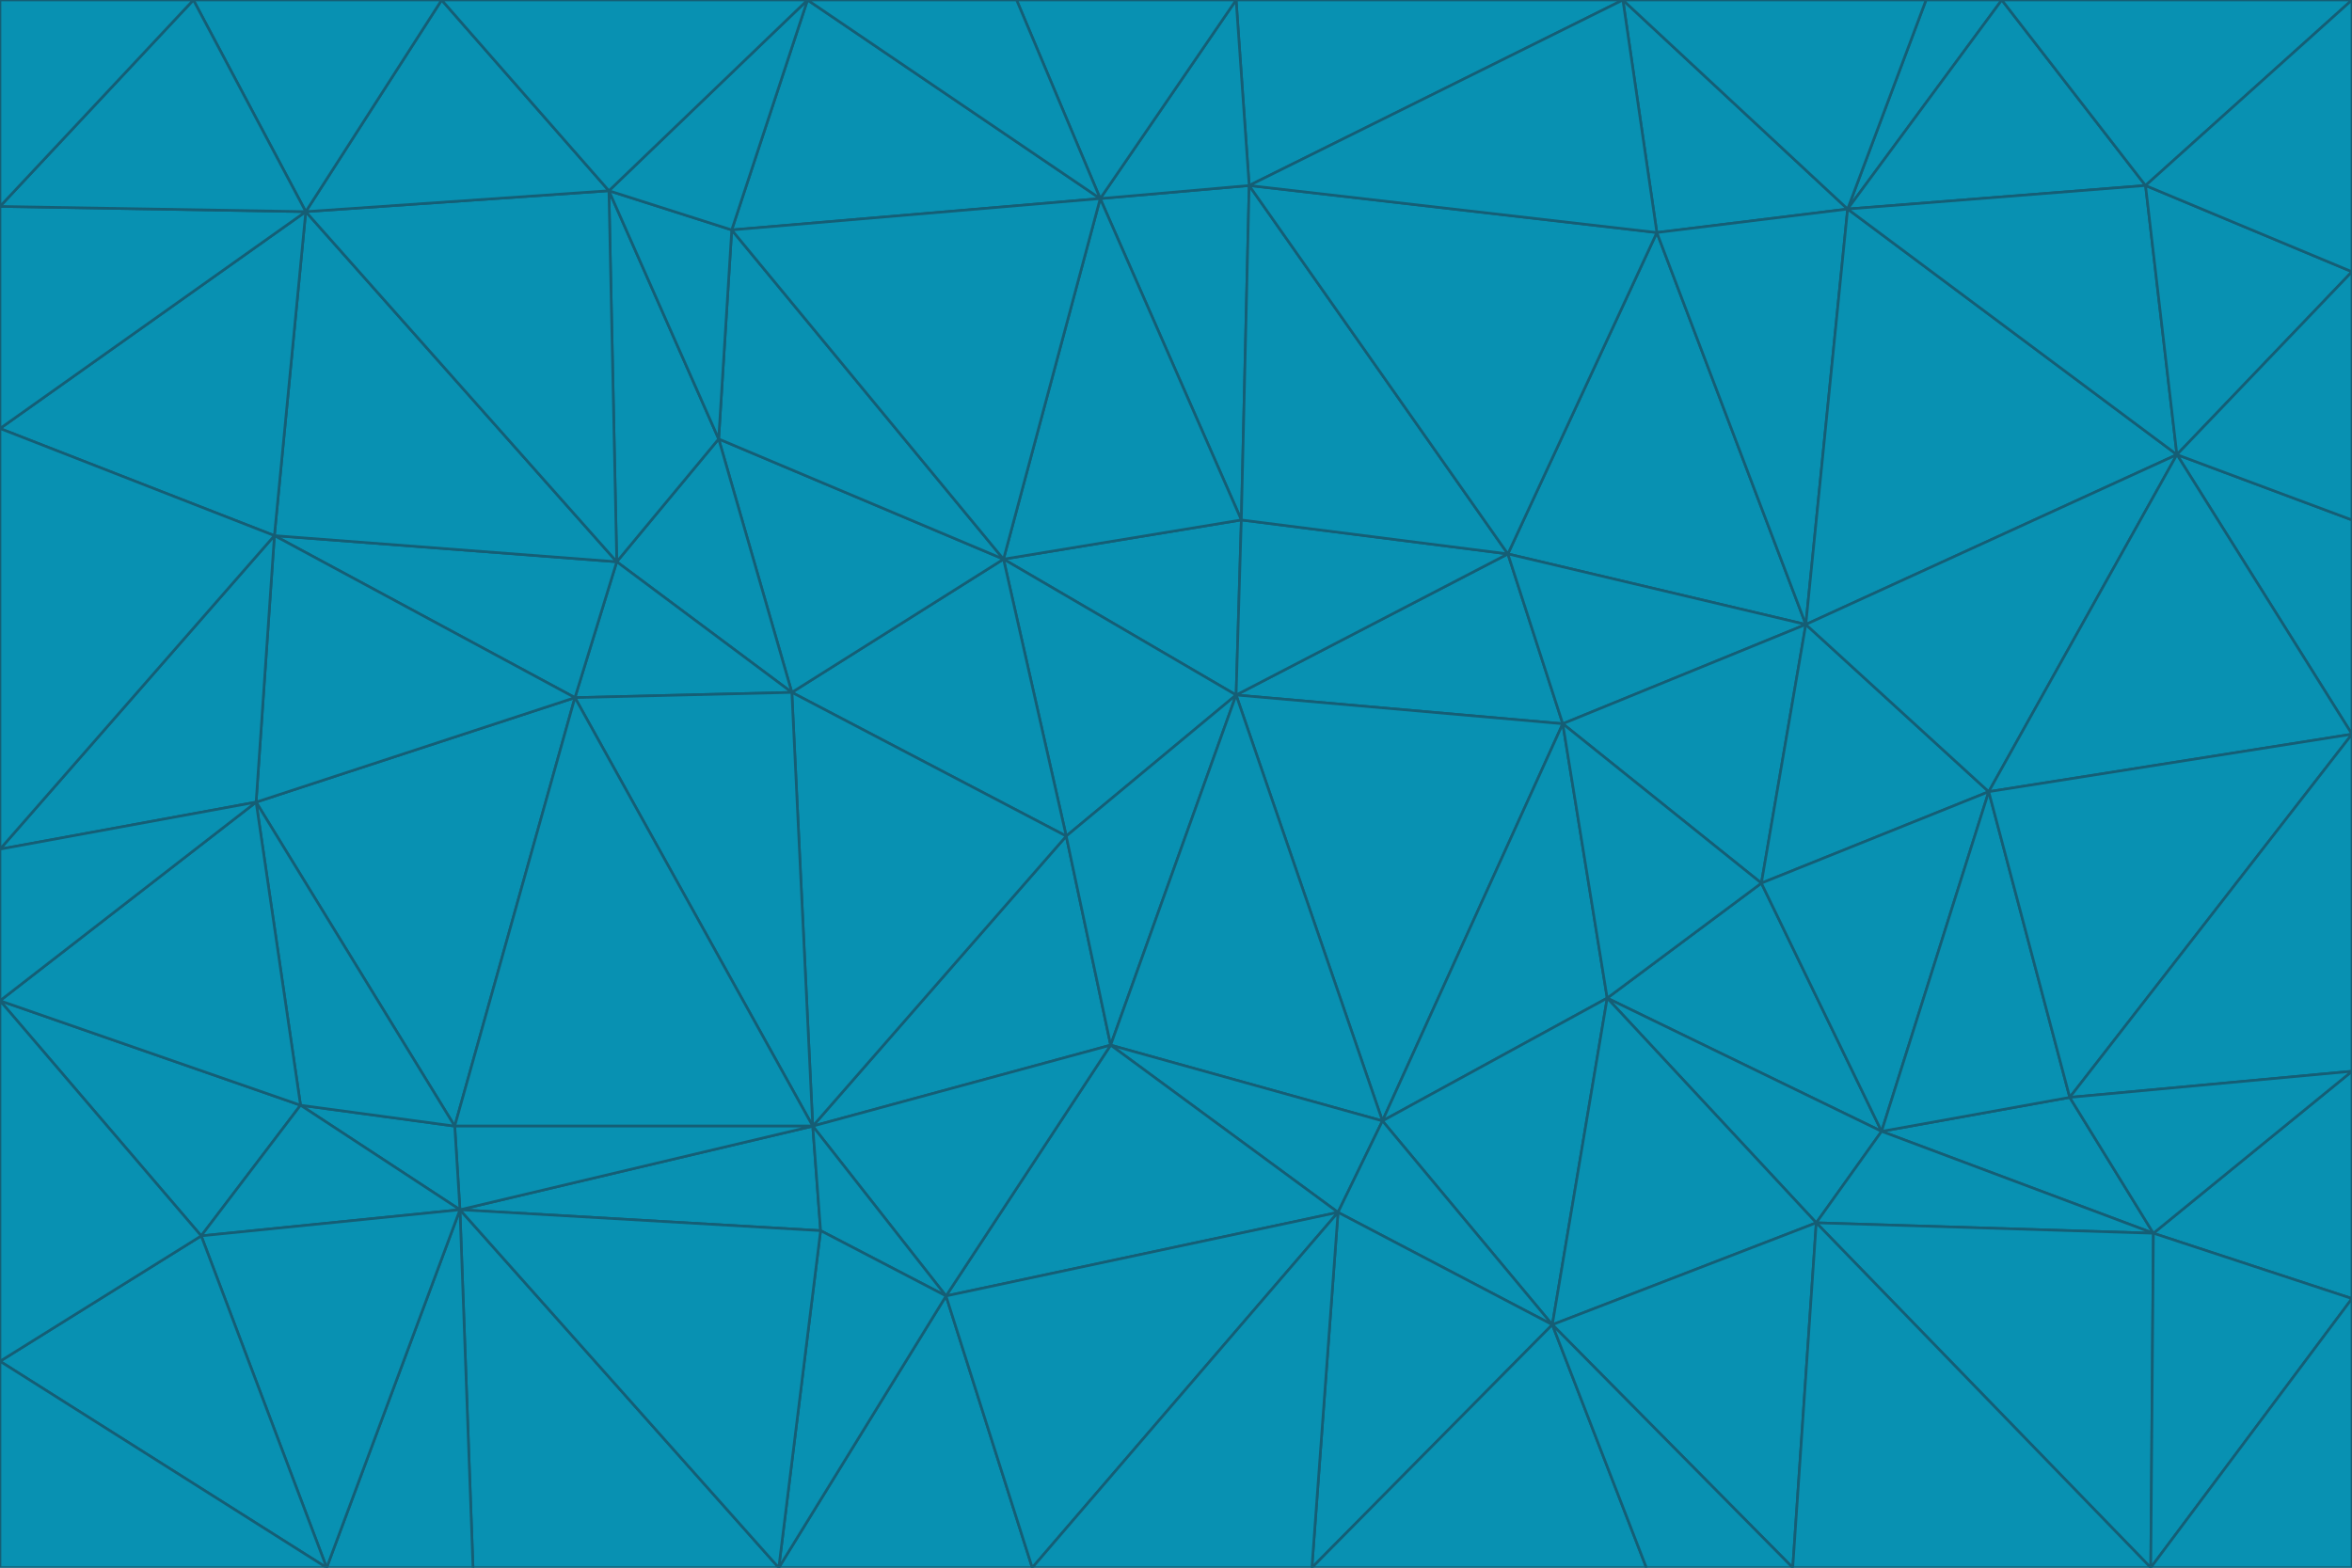 <svg id="visual" viewBox="0 0 900 600" width="900" height="600" xmlns="http://www.w3.org/2000/svg" xmlns:xlink="http://www.w3.org/1999/xlink" version="1.1"><g stroke-width="1" stroke-linejoin="bevel"><path d="M473 266L475 199L384 214Z" fill="#0891b2" stroke="#155e75"></path><path d="M384 214L408 320L473 266Z" fill="#0891b2" stroke="#155e75"></path><path d="M384 214L303 265L408 320Z" fill="#0891b2" stroke="#155e75"></path><path d="M598 277L577 212L473 266Z" fill="#0891b2" stroke="#155e75"></path><path d="M473 266L577 212L475 199Z" fill="#0891b2" stroke="#155e75"></path><path d="M478 71L421 76L475 199Z" fill="#0891b2" stroke="#155e75"></path><path d="M475 199L421 76L384 214Z" fill="#0891b2" stroke="#155e75"></path><path d="M384 214L275 168L303 265Z" fill="#0891b2" stroke="#155e75"></path><path d="M577 212L478 71L475 199Z" fill="#0891b2" stroke="#155e75"></path><path d="M311 431L425 400L408 320Z" fill="#0891b2" stroke="#155e75"></path><path d="M408 320L425 400L473 266Z" fill="#0891b2" stroke="#155e75"></path><path d="M529 429L598 277L473 266Z" fill="#0891b2" stroke="#155e75"></path><path d="M280 88L275 168L384 214Z" fill="#0891b2" stroke="#155e75"></path><path d="M275 168L236 215L303 265Z" fill="#0891b2" stroke="#155e75"></path><path d="M303 265L311 431L408 320Z" fill="#0891b2" stroke="#155e75"></path><path d="M309 0L280 88L421 76Z" fill="#0891b2" stroke="#155e75"></path><path d="M421 76L280 88L384 214Z" fill="#0891b2" stroke="#155e75"></path><path d="M275 168L233 73L236 215Z" fill="#0891b2" stroke="#155e75"></path><path d="M236 215L220 267L303 265Z" fill="#0891b2" stroke="#155e75"></path><path d="M425 400L529 429L473 266Z" fill="#0891b2" stroke="#155e75"></path><path d="M220 267L311 431L303 265Z" fill="#0891b2" stroke="#155e75"></path><path d="M425 400L512 464L529 429Z" fill="#0891b2" stroke="#155e75"></path><path d="M621 0L473 0L478 71Z" fill="#0891b2" stroke="#155e75"></path><path d="M478 71L473 0L421 76Z" fill="#0891b2" stroke="#155e75"></path><path d="M473 0L389 0L421 76Z" fill="#0891b2" stroke="#155e75"></path><path d="M529 429L615 382L598 277Z" fill="#0891b2" stroke="#155e75"></path><path d="M362 496L512 464L425 400Z" fill="#0891b2" stroke="#155e75"></path><path d="M529 429L594 507L615 382Z" fill="#0891b2" stroke="#155e75"></path><path d="M691 239L634 89L577 212Z" fill="#0891b2" stroke="#155e75"></path><path d="M577 212L634 89L478 71Z" fill="#0891b2" stroke="#155e75"></path><path d="M691 239L577 212L598 277Z" fill="#0891b2" stroke="#155e75"></path><path d="M280 88L233 73L275 168Z" fill="#0891b2" stroke="#155e75"></path><path d="M236 215L105 205L220 267Z" fill="#0891b2" stroke="#155e75"></path><path d="M309 0L233 73L280 88Z" fill="#0891b2" stroke="#155e75"></path><path d="M674 338L691 239L598 277Z" fill="#0891b2" stroke="#155e75"></path><path d="M389 0L309 0L421 76Z" fill="#0891b2" stroke="#155e75"></path><path d="M720 433L674 338L615 382Z" fill="#0891b2" stroke="#155e75"></path><path d="M615 382L674 338L598 277Z" fill="#0891b2" stroke="#155e75"></path><path d="M176 463L314 471L311 431Z" fill="#0891b2" stroke="#155e75"></path><path d="M311 431L362 496L425 400Z" fill="#0891b2" stroke="#155e75"></path><path d="M314 471L362 496L311 431Z" fill="#0891b2" stroke="#155e75"></path><path d="M707 80L621 0L634 89Z" fill="#0891b2" stroke="#155e75"></path><path d="M634 89L621 0L478 71Z" fill="#0891b2" stroke="#155e75"></path><path d="M691 239L707 80L634 89Z" fill="#0891b2" stroke="#155e75"></path><path d="M512 464L594 507L529 429Z" fill="#0891b2" stroke="#155e75"></path><path d="M502 600L594 507L512 464Z" fill="#0891b2" stroke="#155e75"></path><path d="M98 307L174 431L220 267Z" fill="#0891b2" stroke="#155e75"></path><path d="M220 267L174 431L311 431Z" fill="#0891b2" stroke="#155e75"></path><path d="M298 600L395 600L362 496Z" fill="#0891b2" stroke="#155e75"></path><path d="M117 81L105 205L236 215Z" fill="#0891b2" stroke="#155e75"></path><path d="M674 338L761 303L691 239Z" fill="#0891b2" stroke="#155e75"></path><path d="M691 239L833 174L707 80Z" fill="#0891b2" stroke="#155e75"></path><path d="M720 433L761 303L674 338Z" fill="#0891b2" stroke="#155e75"></path><path d="M105 205L98 307L220 267Z" fill="#0891b2" stroke="#155e75"></path><path d="M174 431L176 463L311 431Z" fill="#0891b2" stroke="#155e75"></path><path d="M115 423L176 463L174 431Z" fill="#0891b2" stroke="#155e75"></path><path d="M695 468L720 433L615 382Z" fill="#0891b2" stroke="#155e75"></path><path d="M233 73L117 81L236 215Z" fill="#0891b2" stroke="#155e75"></path><path d="M169 0L117 81L233 73Z" fill="#0891b2" stroke="#155e75"></path><path d="M309 0L169 0L233 73Z" fill="#0891b2" stroke="#155e75"></path><path d="M594 507L695 468L615 382Z" fill="#0891b2" stroke="#155e75"></path><path d="M298 600L362 496L314 471Z" fill="#0891b2" stroke="#155e75"></path><path d="M362 496L395 600L512 464Z" fill="#0891b2" stroke="#155e75"></path><path d="M594 507L686 600L695 468Z" fill="#0891b2" stroke="#155e75"></path><path d="M98 307L115 423L174 431Z" fill="#0891b2" stroke="#155e75"></path><path d="M395 600L502 600L512 464Z" fill="#0891b2" stroke="#155e75"></path><path d="M766 0L737 0L707 80Z" fill="#0891b2" stroke="#155e75"></path><path d="M707 80L737 0L621 0Z" fill="#0891b2" stroke="#155e75"></path><path d="M181 600L298 600L176 463Z" fill="#0891b2" stroke="#155e75"></path><path d="M176 463L298 600L314 471Z" fill="#0891b2" stroke="#155e75"></path><path d="M900 199L833 174L900 281Z" fill="#0891b2" stroke="#155e75"></path><path d="M761 303L833 174L691 239Z" fill="#0891b2" stroke="#155e75"></path><path d="M821 71L766 0L707 80Z" fill="#0891b2" stroke="#155e75"></path><path d="M824 472L792 420L720 433Z" fill="#0891b2" stroke="#155e75"></path><path d="M720 433L792 420L761 303Z" fill="#0891b2" stroke="#155e75"></path><path d="M824 472L720 433L695 468Z" fill="#0891b2" stroke="#155e75"></path><path d="M502 600L630 600L594 507Z" fill="#0891b2" stroke="#155e75"></path><path d="M833 174L821 71L707 80Z" fill="#0891b2" stroke="#155e75"></path><path d="M169 0L74 0L117 81Z" fill="#0891b2" stroke="#155e75"></path><path d="M117 81L0 164L105 205Z" fill="#0891b2" stroke="#155e75"></path><path d="M105 205L0 325L98 307Z" fill="#0891b2" stroke="#155e75"></path><path d="M0 383L77 473L115 423Z" fill="#0891b2" stroke="#155e75"></path><path d="M115 423L77 473L176 463Z" fill="#0891b2" stroke="#155e75"></path><path d="M0 383L115 423L98 307Z" fill="#0891b2" stroke="#155e75"></path><path d="M0 79L0 164L117 81Z" fill="#0891b2" stroke="#155e75"></path><path d="M0 164L0 325L105 205Z" fill="#0891b2" stroke="#155e75"></path><path d="M630 600L686 600L594 507Z" fill="#0891b2" stroke="#155e75"></path><path d="M125 600L181 600L176 463Z" fill="#0891b2" stroke="#155e75"></path><path d="M823 600L824 472L695 468Z" fill="#0891b2" stroke="#155e75"></path><path d="M900 281L833 174L761 303Z" fill="#0891b2" stroke="#155e75"></path><path d="M0 325L0 383L98 307Z" fill="#0891b2" stroke="#155e75"></path><path d="M77 473L125 600L176 463Z" fill="#0891b2" stroke="#155e75"></path><path d="M74 0L0 79L117 81Z" fill="#0891b2" stroke="#155e75"></path><path d="M900 281L761 303L792 420Z" fill="#0891b2" stroke="#155e75"></path><path d="M833 174L900 104L821 71Z" fill="#0891b2" stroke="#155e75"></path><path d="M900 410L900 281L792 420Z" fill="#0891b2" stroke="#155e75"></path><path d="M0 521L125 600L77 473Z" fill="#0891b2" stroke="#155e75"></path><path d="M900 199L900 104L833 174Z" fill="#0891b2" stroke="#155e75"></path><path d="M821 71L900 0L766 0Z" fill="#0891b2" stroke="#155e75"></path><path d="M74 0L0 0L0 79Z" fill="#0891b2" stroke="#155e75"></path><path d="M900 497L900 410L824 472Z" fill="#0891b2" stroke="#155e75"></path><path d="M824 472L900 410L792 420Z" fill="#0891b2" stroke="#155e75"></path><path d="M900 104L900 0L821 71Z" fill="#0891b2" stroke="#155e75"></path><path d="M0 383L0 521L77 473Z" fill="#0891b2" stroke="#155e75"></path><path d="M686 600L823 600L695 468Z" fill="#0891b2" stroke="#155e75"></path><path d="M823 600L900 497L824 472Z" fill="#0891b2" stroke="#155e75"></path><path d="M0 521L0 600L125 600Z" fill="#0891b2" stroke="#155e75"></path><path d="M823 600L900 600L900 497Z" fill="#0891b2" stroke="#155e75"></path></g></svg>